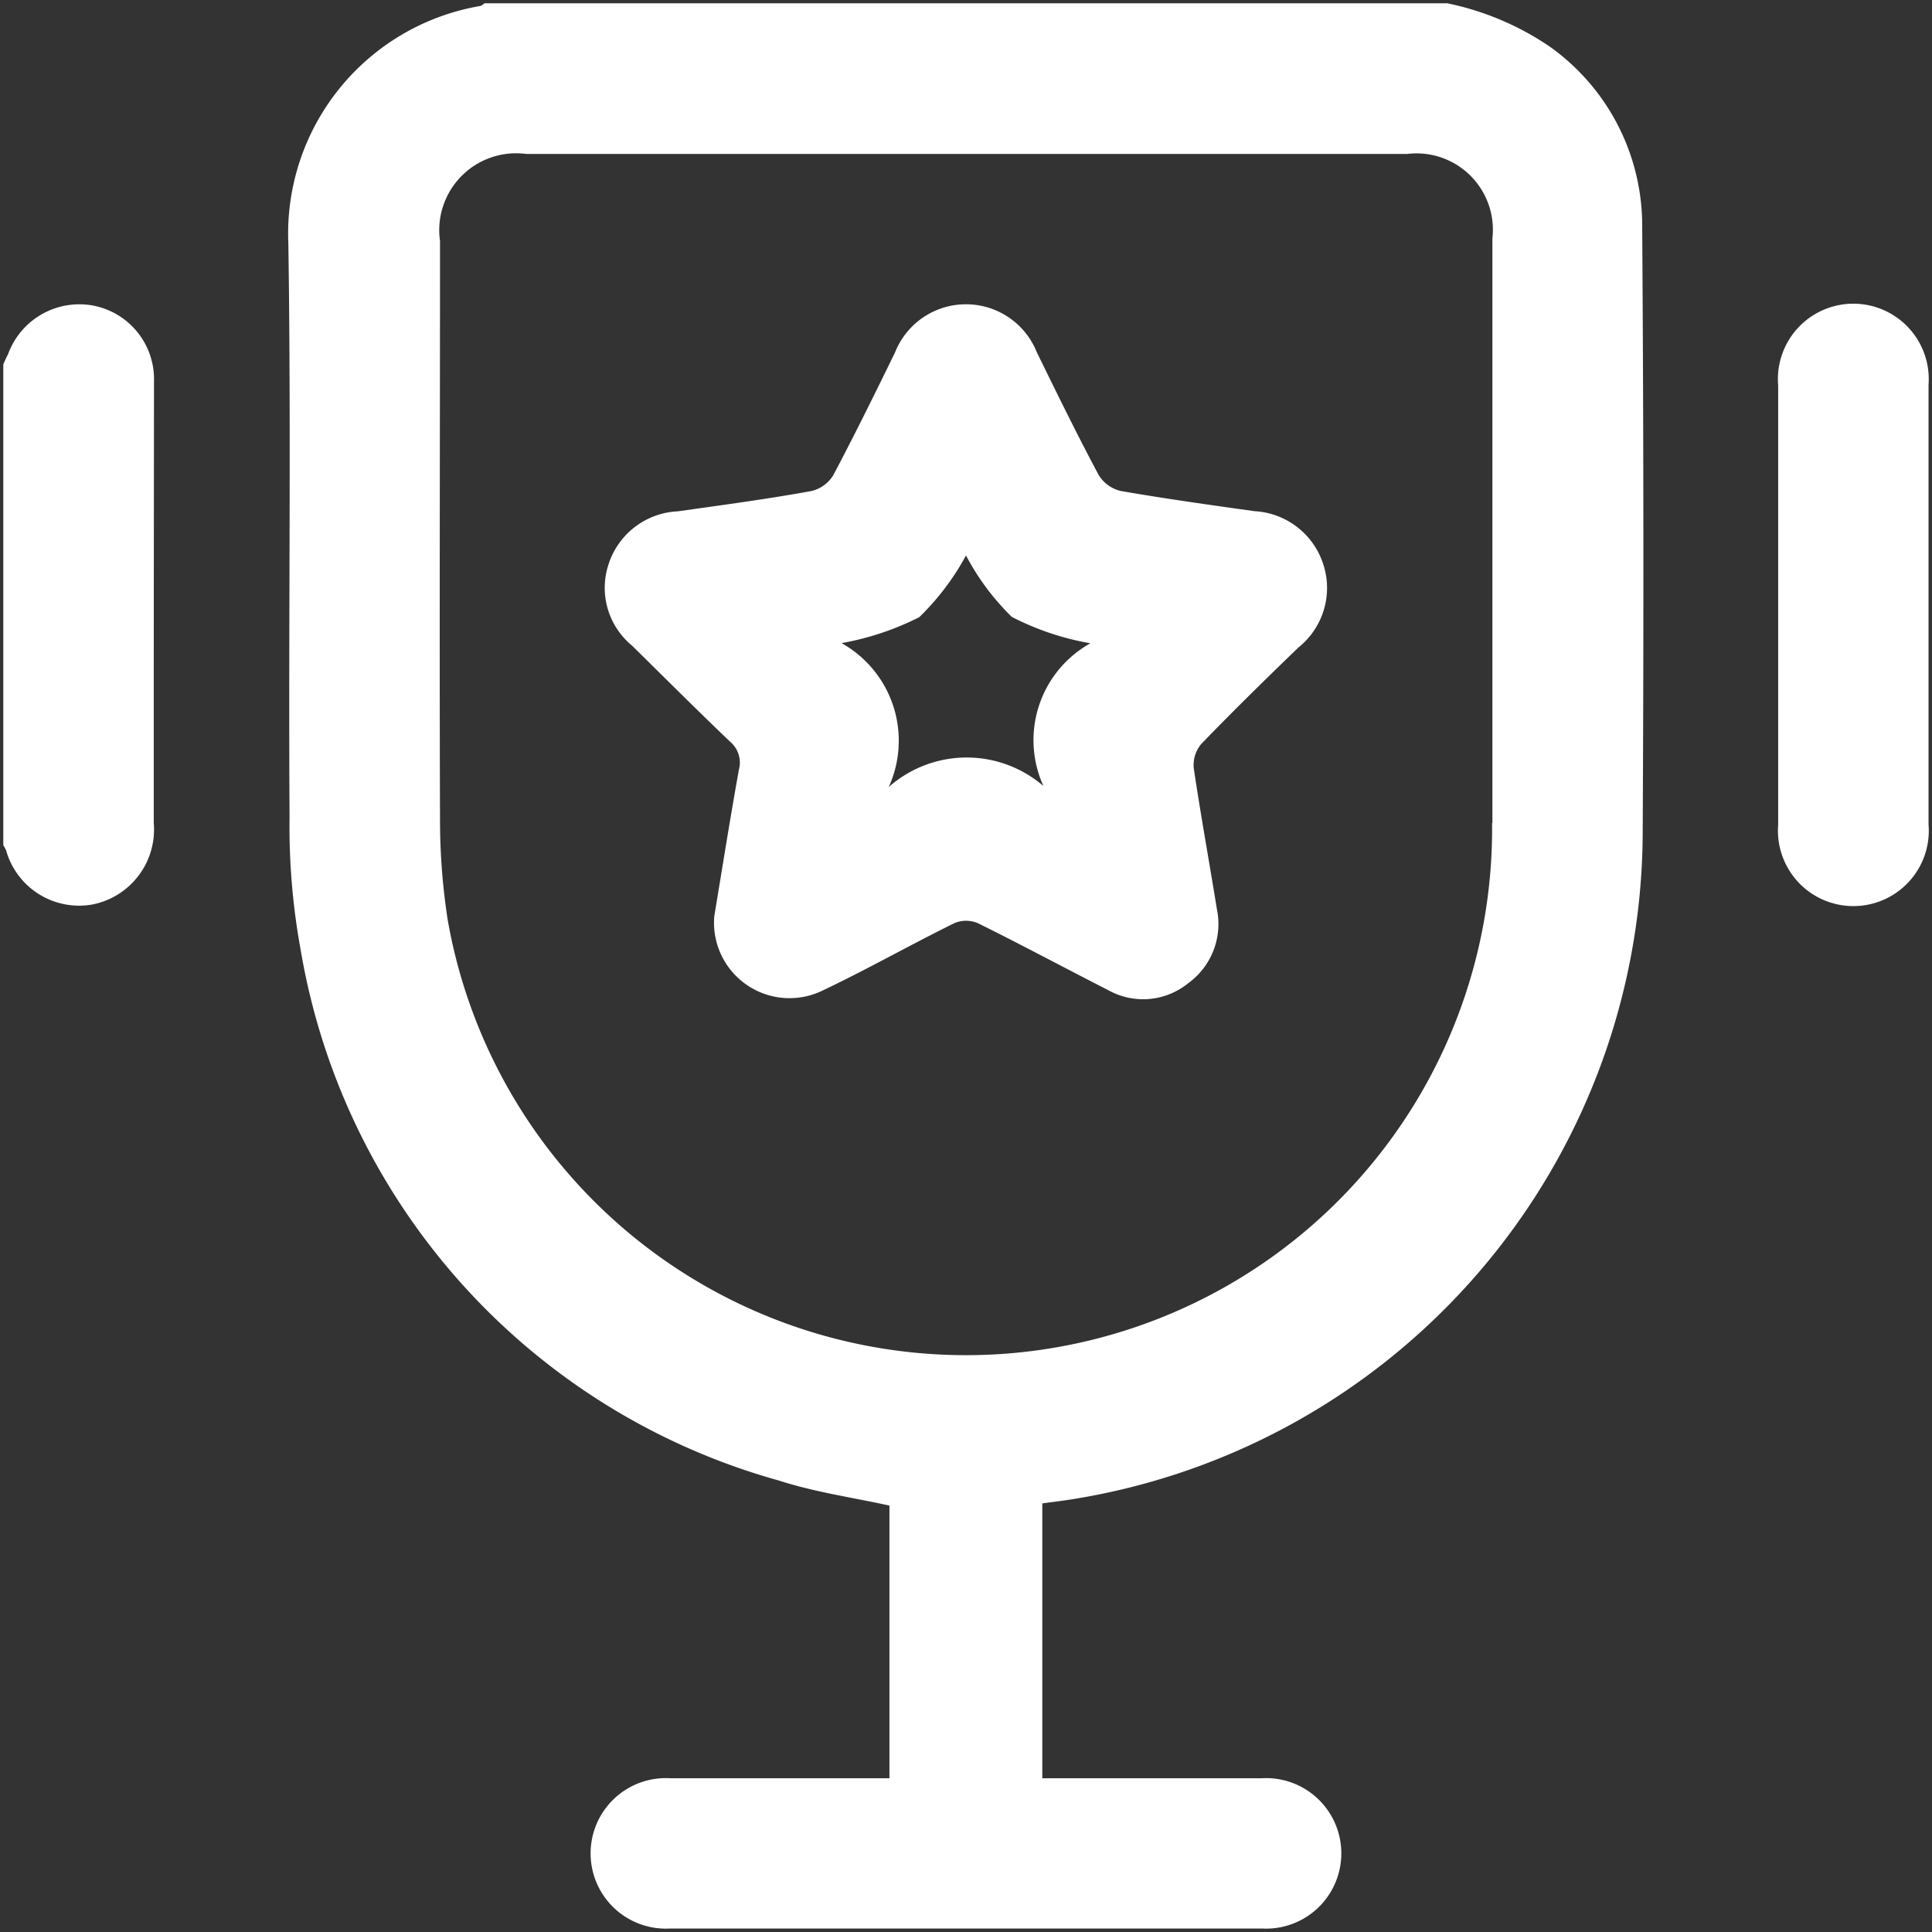 <svg xmlns="http://www.w3.org/2000/svg" width="24" height="24" viewBox="0 0 24 24">
  <rect x="0" y="0" width="24" height="24" fill="#333333" stroke="none"/>
  <g fill="#fff">
    <path d="M20.4 2.82A2.729 2.729 0 0 0 19.253.58a3.517 3.517 0 0 0-1.274-.539H6.02c-.02.012-.037.032-.058.034a2.869 2.869 0 0 0-2.38 2.953c.036 2.373 0 4.748.015 7.122a8.48 8.48 0 0 0 .138 1.65 8.272 8.272 0 0 0 5.938 6.591c.447.145.918.211 1.376.312v3.387H8.328a.935.935 0 1 0-.007 1.867h7.356a.935.935 0 1 0-.005-1.867h-2.724v-3.414c.134-.019.258-.033.38-.053a8.412 8.412 0 0 0 7.078-8.26A611.8 611.8 0 0 0 20.4 2.82Zm-1.865 7.406A6.536 6.536 0 0 1 5.56 11.418a8.149 8.149 0 0 1-.094-1.208c-.008-2.406 0-4.811 0-7.216a.955.955 0 0 1 1.068-1.082h10.95a.949.949 0 0 1 1.055 1.051v7.261Z" />
    <path d="M1.91 8.822v1.4a.949.949 0 0 1-.774 1.016.942.942 0 0 1-1.06-.674.463.463 0 0 0-.035-.064V4.526C.06 4.483.078 4.441.1 4.4a.942.942 0 0 1 1.04-.607.931.931 0 0 1 .773.946C1.912 6.1 1.91 7.46 1.91 8.822Z" />
    <path d="M23.957 4.781v5.46a.937.937 0 1 1-1.868.006V4.788a.937.937 0 1 1 1.868-.007Z" />
    <path d="M16.437 7.006a.952.952 0 0 0-.854-.656c-.555-.078-1.109-.155-1.661-.251a.44.44 0 0 1-.275-.2c-.267-.5-.516-1.01-.766-1.52a.948.948 0 0 0-1.763 0c-.249.51-.5 1.02-.765 1.521a.436.436 0 0 1-.274.2c-.551.1-1.106.174-1.66.252A.949.949 0 0 0 7.563 7a.929.929 0 0 0 .287 1.019c.407.4.806.8 1.219 1.194a.339.339 0 0 1 .11.348c-.113.627-.212 1.257-.306 1.821a.938.938 0 0 0 1.341.925c.554-.263 1.089-.567 1.641-.839a.372.372 0 0 1 .292 0c.543.268 1.078.556 1.618.831a.888.888 0 0 0 .99-.081.909.909 0 0 0 .361-.928c-.094-.583-.2-1.164-.287-1.749a.408.408 0 0 1 .094-.3c.395-.408.8-.806 1.209-1.2a.946.946 0 0 0 .305-1.035Zm-3.473 2.76a1.461 1.461 0 0 0-1.924.011 1.389 1.389 0 0 0-.586-1.788 3.478 3.478 0 0 0 .965-.322A3.162 3.162 0 0 0 12 6.9a3.046 3.046 0 0 0 .569.763 3.377 3.377 0 0 0 .976.328 1.378 1.378 0 0 0-.582 1.776Z" />
  </g>
</svg>
